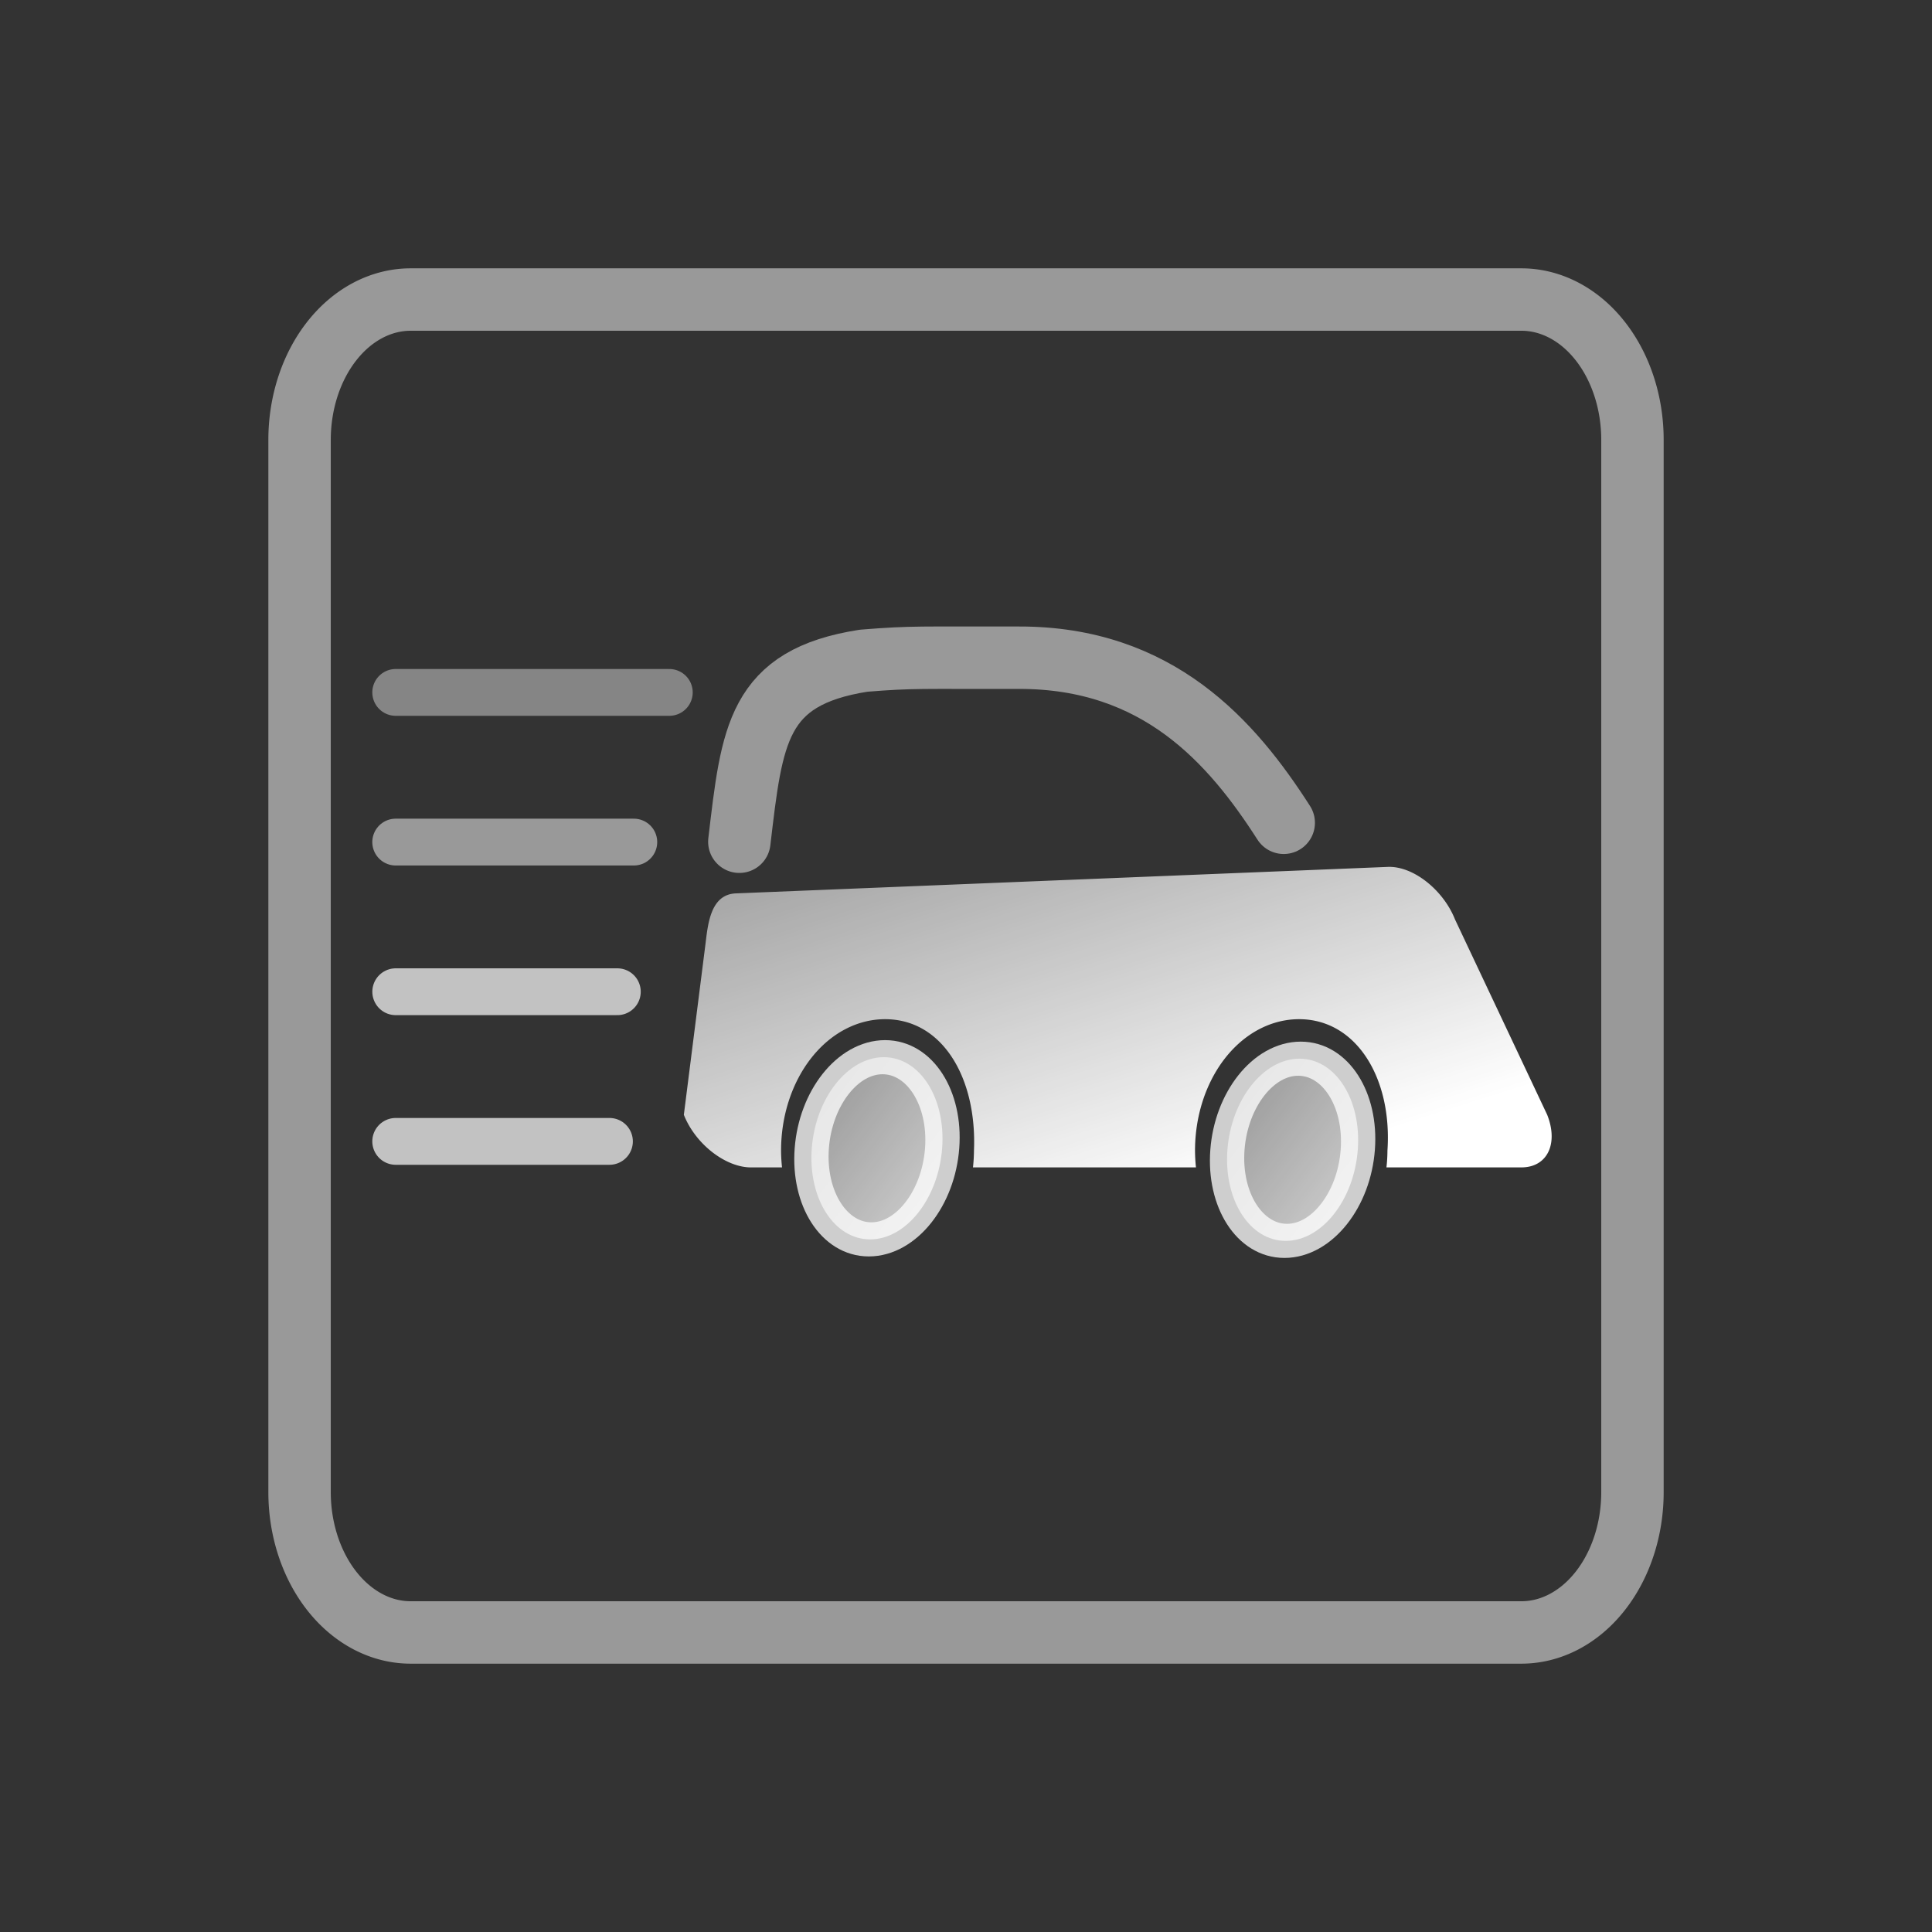 <?xml version="1.0" encoding="UTF-8" standalone="no"?>
<svg
   xmlns:dc="http://purl.org/dc/elements/1.1/"
   xmlns:cc="http://creativecommons.org/ns#"
   xmlns:rdf="http://www.w3.org/1999/02/22-rdf-syntax-ns#"
   xmlns:svg="http://www.w3.org/2000/svg"
   xmlns="http://www.w3.org/2000/svg"
   xmlns:xlink="http://www.w3.org/1999/xlink"
   xmlns:sodipodi="http://sodipodi.sourceforge.net/DTD/sodipodi-0.dtd"
   xmlns:inkscape="http://www.inkscape.org/namespaces/inkscape"
   width="72"
   height="72"
   version="1.1"
   id="svg28"
   sodipodi:docname="icon-m-scene_mode_action.svg"
   inkscape:version="0.92.4 (5da689c313, 2019-01-14)"
   inkscape:export-filename="/home/piggz/projects/harbour-advanced-camera/qml/pics/icon-m-scene_mode_action.png"
   inkscape:export-xdpi="108"
   inkscape:export-ydpi="108">
  <rect width="100%" height="100%" fill="#333333" stroke="none"/>
  <sodipodi:namedview
     pagecolor="#ffffff"
     bordercolor="#666666"
     borderopacity="1"
     objecttolerance="10"
     gridtolerance="10"
     guidetolerance="10"
     inkscape:pageopacity="0"
     inkscape:pageshadow="2"
     inkscape:window-width="1876"
     inkscape:window-height="1055"
     id="namedview30"
     showgrid="false"
     inkscape:pagecheckerboard="true"
     inkscape:zoom="10.429825"
     inkscape:cx="30.617732"
     inkscape:cy="32.822912"
     inkscape:window-x="44"
     inkscape:window-y="0"
     inkscape:window-maximized="1"
     inkscape:current-layer="svg28" />
  <defs
     id="defs10">
    <linearGradient
       id="a">
      <stop
         offset="0"
         stop-color="#fff"
         id="stop2" />
      <stop
         offset="1"
         stop-color="#fff"
         stop-opacity="0"
         id="stop4" />
    </linearGradient>
    <linearGradient
       xlink:href="#a"
       id="b"
       x1="-31.187"
       y1="93.5"
       x2="-42.063"
       y2="50.125"
       gradientUnits="userSpaceOnUse"
       gradientTransform="matrix(0.66,0,0,0.834,62.82,-32.845)" />
    <linearGradient
       xlink:href="#a"
       id="c"
       x1="40.25"
       y1="96"
       x2="70.5"
       y2="66.5"
       gradientUnits="userSpaceOnUse"
       gradientTransform="matrix(0.413,0,0,0.58,-70.09,-9.629)" />
    <linearGradient
       xlink:href="#a"
       id="d"
       x1="40.25"
       y1="96"
       x2="70.5"
       y2="66.5"
       gradientUnits="userSpaceOnUse"
       gradientTransform="matrix(0.413,0,0,0.58,-54.596,-9.685)" />
  </defs>
  <path
     d="M 56.697,11.163 H 15.303 a 4.139,5.229 0 0 0 -4.139,5.229 v 39.216 a 4.139,5.229 0 0 0 4.139,5.229 h 41.395 a 4.139,5.229 0 0 0 4.139,-5.229 V 16.392 a 4.139,5.229 0 0 0 -4.139,-5.229 z"
     id="path12"
     inkscape:connector-curvature="0"
     style="opacity:0.5;fill:none;stroke:#ffffff;stroke-width:2.326" />
  <path
     d="m 27.421,33.294 c -0.96,0.039 -1.042,1.19 -1.132,1.902 l -0.804,6.349 c 0.428,1.085 1.547,1.961 2.506,1.961 h 1.153 a 3.879,4.899 0 0 1 -0.036,-0.627 3.877,4.897 0 0 1 3.877,-4.897 c 2.142,0 3.425,2.193 3.312,4.898 -0.002,0.209 -0.014,0.418 -0.037,0.625 h 8.31 a 3.879,4.899 0 0 1 -0.035,-0.625 3.877,4.897 0 0 1 3.877,-4.898 c 2.142,0 3.477,2.208 3.294,4.898 -9.97e-4,0.209 -0.013,0.418 -0.037,0.625 h 5.031 c 0.959,0 1.389,-0.876 0.959,-1.961 L 54.224,34.265 C 53.795,33.18 52.676,32.268 51.717,32.307 Z"
     id="path14"
     style="fill:url(#b);stroke-width:1.163"
     inkscape:connector-curvature="0" />
  <path
     d="m 47.841,30.663 c -1.932,-3.014 -4.685,-6.163 -9.871,-6.152 -3.675,0.008 -3.914,-0.039 -5.787,0.112 v 0 c -3.975,0.621 -4.157,2.758 -4.63,6.746"
     id="path16"
     inkscape:connector-curvature="0"
     style="opacity:0.5;fill:none;stroke:#ffffff;stroke-width:2.326;stroke-linecap:round;stroke-linejoin:round" />
  <ellipse
     cx="-51.395"
     cy="42.978"
     transform="matrix(-1,0,-0.075,0.997,0,0)"
     rx="2.429"
     ry="3.405"
     id="ellipse18"
     style="opacity:0.758;fill:url(#c);stroke:#ffffff;stroke-width:1.275;stroke-linecap:round;stroke-linejoin:round" />
  <ellipse
     cx="-35.901"
     cy="42.922"
     transform="matrix(-1,0,-0.075,0.997,0,0)"
     rx="2.429"
     ry="3.405"
     id="ellipse20"
     style="opacity:0.758;fill:url(#d);stroke:#ffffff;stroke-width:1.275;stroke-linecap:round;stroke-linejoin:round" />
  <path
     d="M 24.943,25.804 H 14.747"
     id="path22"
     inkscape:connector-curvature="0"
     style="opacity:0.4;fill:none;stroke:#ffffff;stroke-width:1.745;stroke-linecap:round" />
  <path
     d="M 23.62,31.382 H 14.747"
     id="path24"
     inkscape:connector-curvature="0"
     style="opacity:0.5;fill:none;stroke:#ffffff;stroke-width:1.745;stroke-linecap:round" />
  <path
     d="m 23.006,36.959 h -8.258 m 7.964,5.577 h -7.965"
     id="path26"
     inkscape:connector-curvature="0"
     style="opacity:0.7;fill:none;stroke:#ffffff;stroke-width:1.745;stroke-linecap:round" />
</svg>
